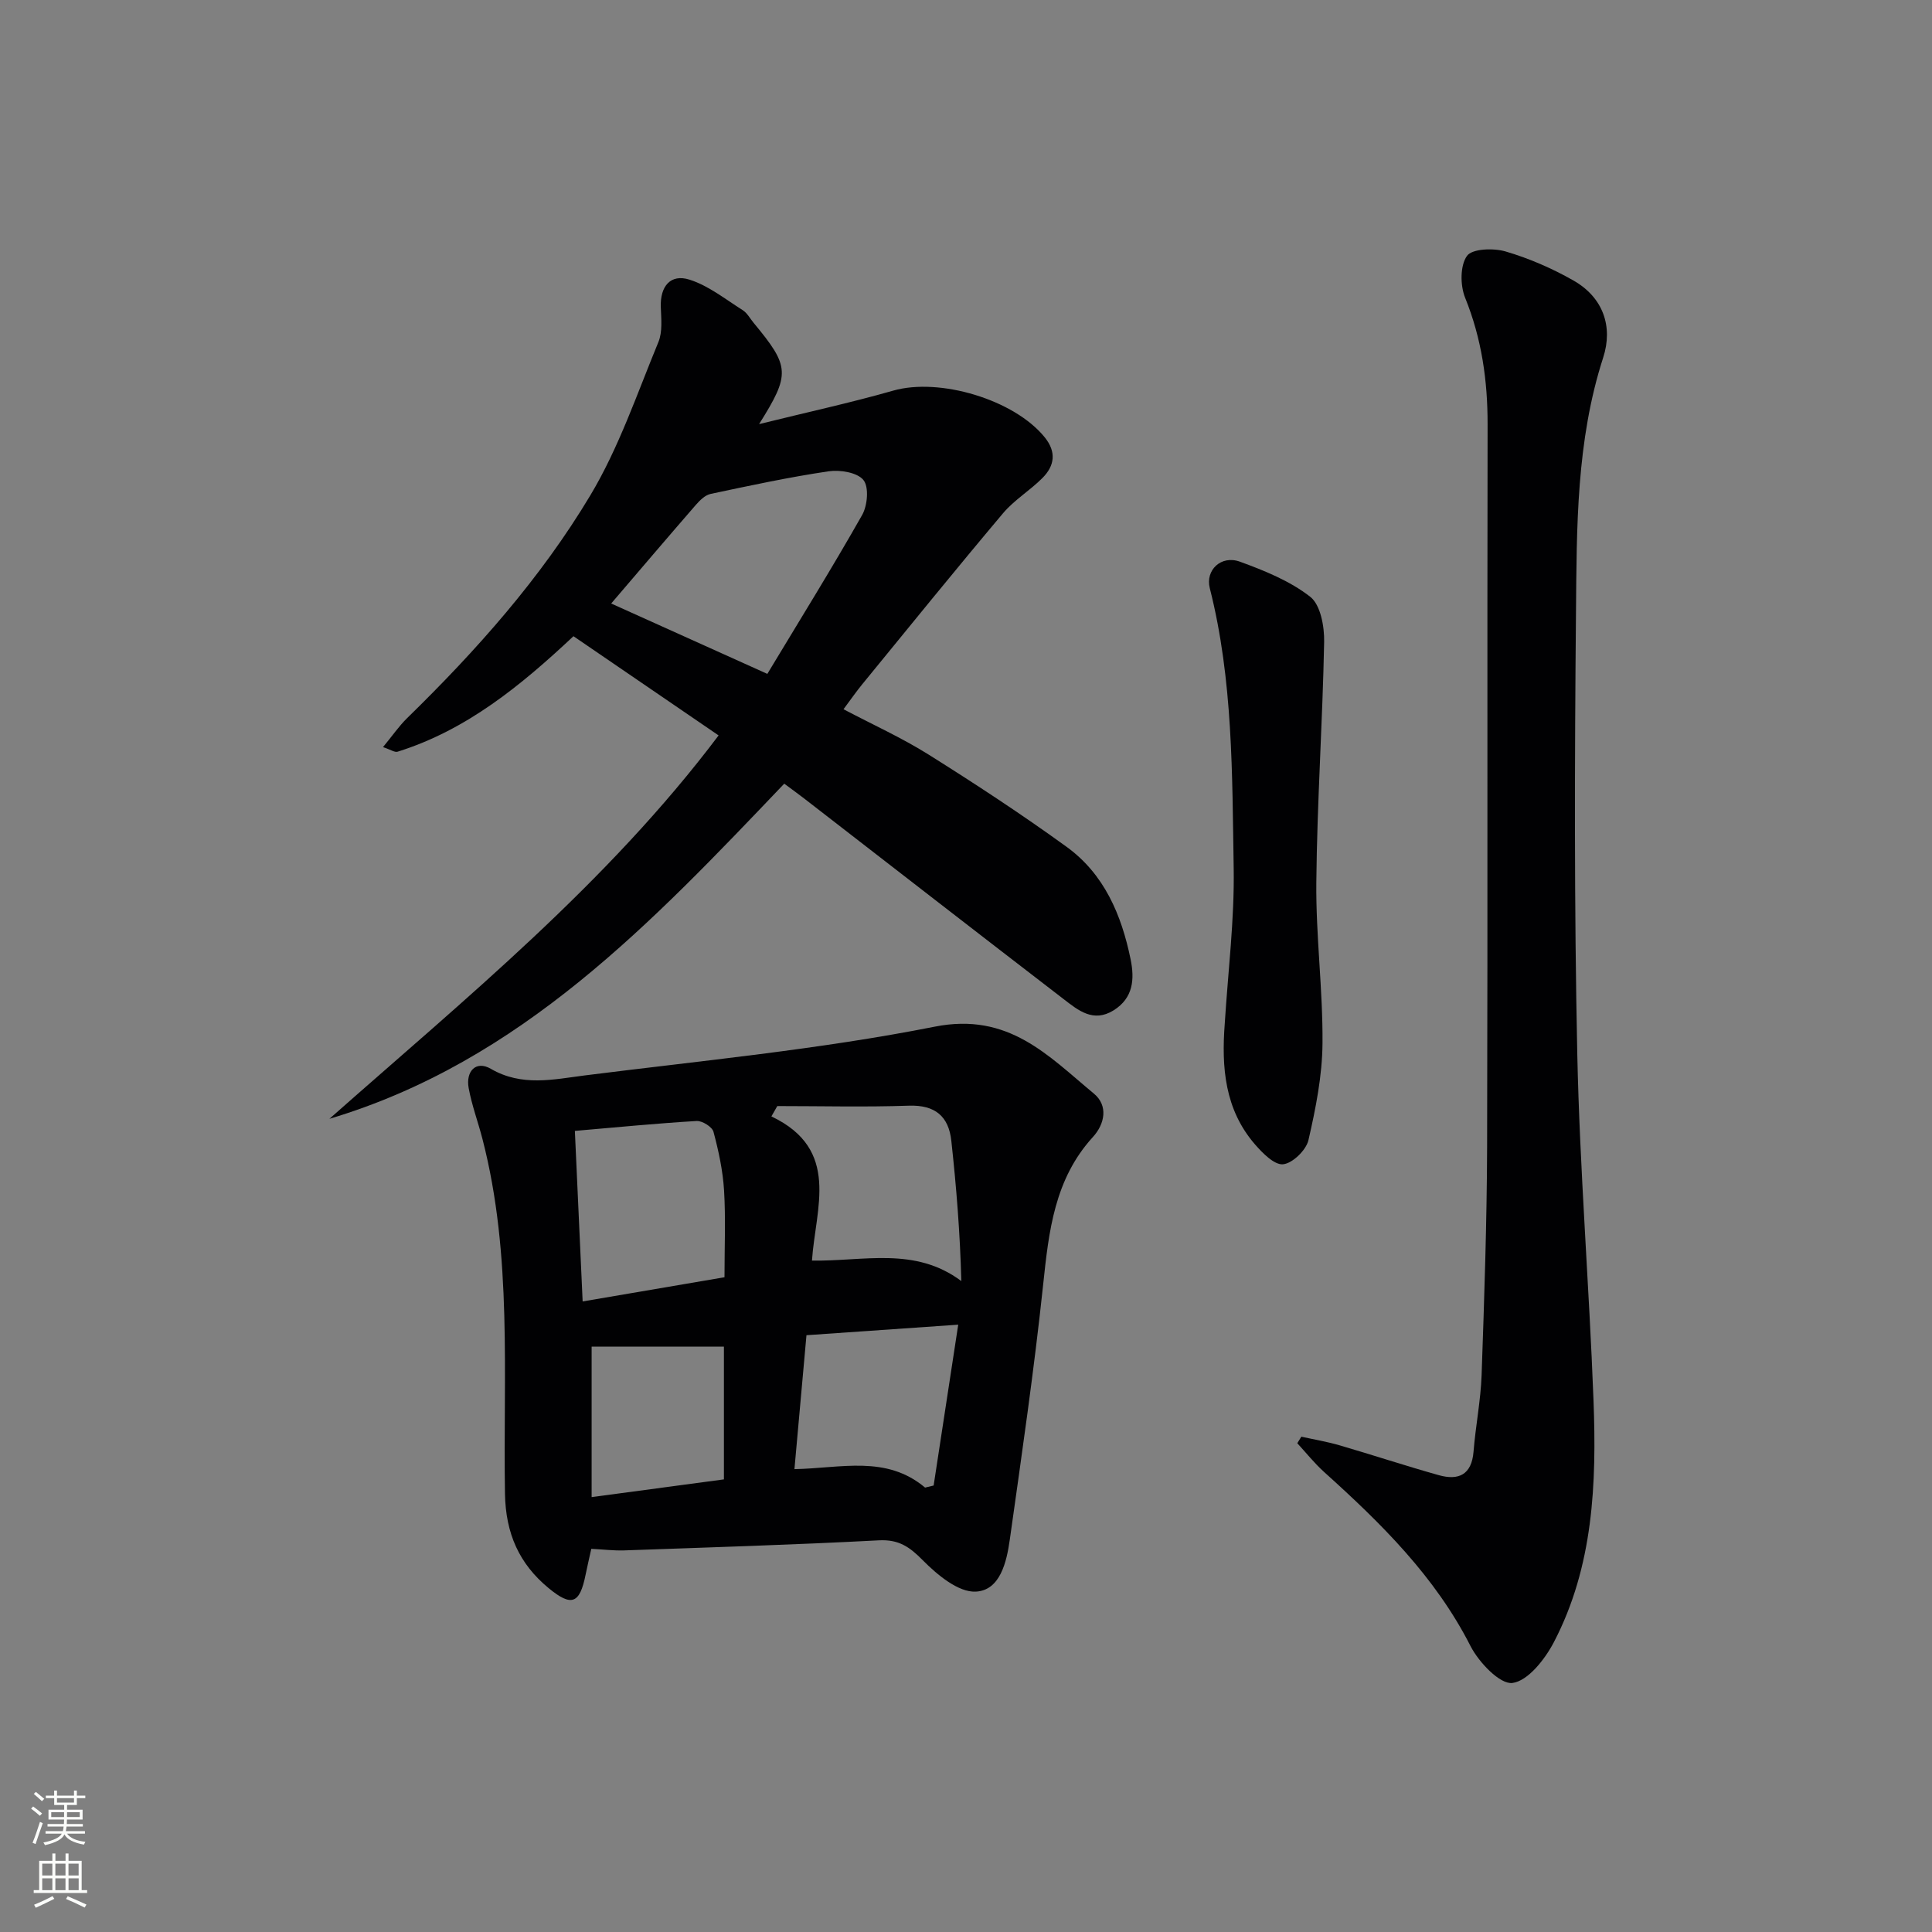<svg enable-background="new 0 0 400 400" viewBox="0 0 400 400" xmlns="http://www.w3.org/2000/svg"><rect x="0" y="0" width="400" height="400" fill="#808080" stroke="none"/><g fill="#010103"><path d="m148.78 152.26c-10.05-6.87-19.9-13.6-30.05-20.54-10.84 10.17-22.1 19.43-36.41 23.91-.6.19-1.45-.43-3.02-.95 1.91-2.31 3.28-4.32 4.98-5.99 14.34-14 27.67-28.97 37.95-46.15 5.9-9.86 9.66-21.01 14.08-31.71.89-2.14.58-4.86.5-7.31-.14-4.21 1.99-6.88 5.95-5.62 3.94 1.25 7.42 4.05 11 6.31.94.59 1.53 1.74 2.27 2.63 7.51 9.07 7.65 10.58 1.13 20.97 9.89-2.45 18.92-4.41 27.79-6.94 9.58-2.73 25.01 1.85 31.34 9.66 2.48 3.06 2.05 5.91-.46 8.43-2.57 2.59-5.83 4.54-8.16 7.3-9.85 11.69-19.47 23.57-29.15 35.41-1.26 1.54-2.39 3.17-3.88 5.17 6.01 3.17 12.06 5.9 17.62 9.39 9.7 6.09 19.3 12.38 28.57 19.1 7.79 5.64 11.37 14.1 13.25 23.28.84 4.12.57 8.01-3.52 10.57-4.21 2.62-7.35-.02-10.34-2.32-17.94-13.79-35.81-27.67-53.7-41.52-1.32-1.02-2.67-1.99-4.15-3.09-27.34 28.66-54.49 57.53-94.17 69.39 28.21-24.95 57.48-48.72 80.58-79.38zm10.09-12.74c6.77-11.24 13.42-21.94 19.63-32.9 1.11-1.96 1.44-5.79.26-7.24-1.27-1.57-4.85-2.15-7.22-1.8-8.19 1.21-16.31 2.96-24.41 4.68-1.14.24-2.24 1.33-3.07 2.28-5.77 6.64-11.47 13.34-17.52 20.41 10.59 4.78 21.13 9.53 32.33 14.57z"/><path d="m122.42 320.67c-.41 1.87-.83 3.63-1.19 5.41-1.21 5.96-2.89 6.65-7.66 2.71-6.08-5.02-8.88-11.29-9.02-19.53-.41-24.54 1.59-49.27-4.66-73.44-.91-3.53-2.21-6.99-2.86-10.56-.63-3.46 1.51-5.76 4.58-3.98 6.43 3.74 12.98 2.2 19.42 1.38 24.21-3.06 48.6-5.37 72.5-10.1 15.28-3.03 23.47 6 32.96 13.87 2.96 2.46 2.29 6.23-.22 8.98-7.94 8.7-9.12 19.44-10.29 30.5-1.87 17.66-4.43 35.24-6.91 52.83-.65 4.63-1.99 10.55-7.06 10.79-3.6.17-7.98-3.49-10.95-6.49-2.75-2.79-4.99-4.35-9.12-4.13-17.61.93-35.23 1.46-52.86 2.09-2.11.05-4.25-.21-6.66-.33zm27.58-56.23c0-6.35.26-12.18-.09-17.97-.25-4.09-1.13-8.18-2.19-12.14-.27-1.02-2.33-2.31-3.49-2.24-8.23.49-16.44 1.29-25.21 2.05.54 11.94 1.06 23.29 1.61 35.31 10-1.71 19.4-3.31 29.37-5.01zm10.93-35.44c-.41.71-.81 1.43-1.22 2.14 14.41 6.86 9.12 19.03 8.4 29.85 10.78.18 21.29-2.95 30.92 4.24-.26-9.99-1.03-19.53-2.07-29.05-.55-5.04-3.34-7.44-8.77-7.26-9.08.31-18.18.08-27.26.08zm30.6 78.99c.59-.14 1.18-.28 1.77-.43 1.67-10.96 3.35-21.91 5.09-33.3-11.02.76-21.02 1.46-31.42 2.18-.84 9.4-1.66 18.53-2.49 27.73 9.69-.19 18.99-2.95 27.05 3.82zm-41.65-29.19c-9.45 0-18.49 0-27.39 0v31.16c9.48-1.27 18.42-2.47 27.39-3.67 0-9.73 0-18.85 0-27.49z"/><path d="m269.43 297.45c2.66.59 5.36 1.04 7.96 1.8 6.85 2 13.63 4.24 20.5 6.17 4.08 1.14 6.8-.07 7.19-4.87.42-5.29 1.48-10.55 1.67-15.84.55-15.79 1.09-31.59 1.14-47.39.14-49.8 0-99.59.1-149.39.02-9.09-1.21-17.78-4.65-26.28-1.03-2.55-1.06-6.65.38-8.67 1.08-1.51 5.49-1.65 7.99-.92 4.87 1.43 9.66 3.51 14.08 6.03 6.13 3.5 8.21 9.54 6.13 15.95-5.58 17.26-5.47 35.07-5.63 52.79-.28 30.47-.37 60.95.27 91.41.51 23.92 2.46 47.8 3.36 71.71.65 17.18-.02 34.35-8.21 50.05-1.84 3.53-5.36 8.02-8.57 8.44-2.58.34-6.96-4.27-8.68-7.63-7.35-14.45-18.55-25.45-30.34-36.07-2-1.81-3.7-3.95-5.53-5.94.27-.44.56-.9.84-1.35z"/><path d="m253.57 211.97c.67-10.77 2.03-21.55 1.85-32.3-.32-19.39-.12-38.88-4.95-57.91-.94-3.69 2.32-6.89 6.24-5.47 5.1 1.86 10.37 3.99 14.56 7.27 2.14 1.67 2.94 6.15 2.88 9.34-.32 16.59-1.46 33.18-1.62 49.77-.11 11.11 1.37 22.23 1.28 33.34-.05 6.7-1.4 13.47-2.91 20.04-.48 2.07-3.27 4.79-5.24 5-1.81.19-4.26-2.31-5.85-4.14-6.24-7.22-6.93-15.92-6.24-24.94z"/></g><path d="m6.44 374.46.42-.45c.65.47 1.27.95 1.85 1.44l-.45.49c-.65-.56-1.25-1.06-1.82-1.48m.93 7.33-.63-.26c.55-1.36 1.05-2.8 1.53-4.33.19.1.38.19.59.27-.47 1.29-.96 2.73-1.49 4.32m-.38-10.38.44-.42c.43.34 1.01.82 1.74 1.44l-.49.49c-.53-.51-1.09-1.01-1.69-1.51m2.5.35h1.72v-1.04h.59v1.04h3.52v-1.04h.59v1.04h1.75v.53h-1.75v1.42h-2.03v.97h3.22v2.03h-3.24c0 .35-.01.66-.03.93h3.32v.53h-3.37c-.03.27-.08.58-.15.94h3.96v.53h-3.71c.67.92 1.93 1.48 3.79 1.68-.13.24-.23.44-.29.59-2.13-.38-3.48-1.08-4.04-2.12-.43.97-1.77 1.72-4.03 2.23-.09-.19-.2-.37-.33-.55 2.1-.42 3.37-1.03 3.81-1.83h-3.36v-.53h3.58c.08-.29.13-.61.16-.94h-3.33v-.53h3.39c.02-.27.04-.58.04-.93h-3.23v-2.03h3.25v-.97h-2.07v-1.42h-1.73zm1.12 3.44v1h2.65c.01-.3.02-.44.01-.4v-.25-.35zm1.19-2h3.52v-.91h-3.52zm4.71 2h-2.63v.59c0 .15-.01.28-.01.4h2.64z" fill="#fbfcfa"/><path d="m13.56 383.74h.63v1.52h2.72v6.07h1.13v.6h-11.06v-.6h1.13v-6.07h2.73v-1.52h.63v1.52h2.1v-1.52zm-2.69 8.83.38.56c-1.24.63-2.53 1.25-3.85 1.85-.1-.21-.21-.42-.34-.63 1.37-.55 2.63-1.15 3.81-1.78m-2.13-4.27h2.1v-2.45h-2.1zm0 3.04h2.1v-2.46h-2.1zm2.72-3.04h2.1v-2.45h-2.1zm0 3.04h2.1v-2.46h-2.1zm6.07 3.6c-1.41-.71-2.7-1.3-3.86-1.78l.35-.56c1.45.62 2.75 1.19 3.88 1.72zm-1.25-9.09h-2.1v2.45h2.1zm-2.09 5.49h2.1v-2.46h-2.1z" fill="#fbfcfa"/></svg>